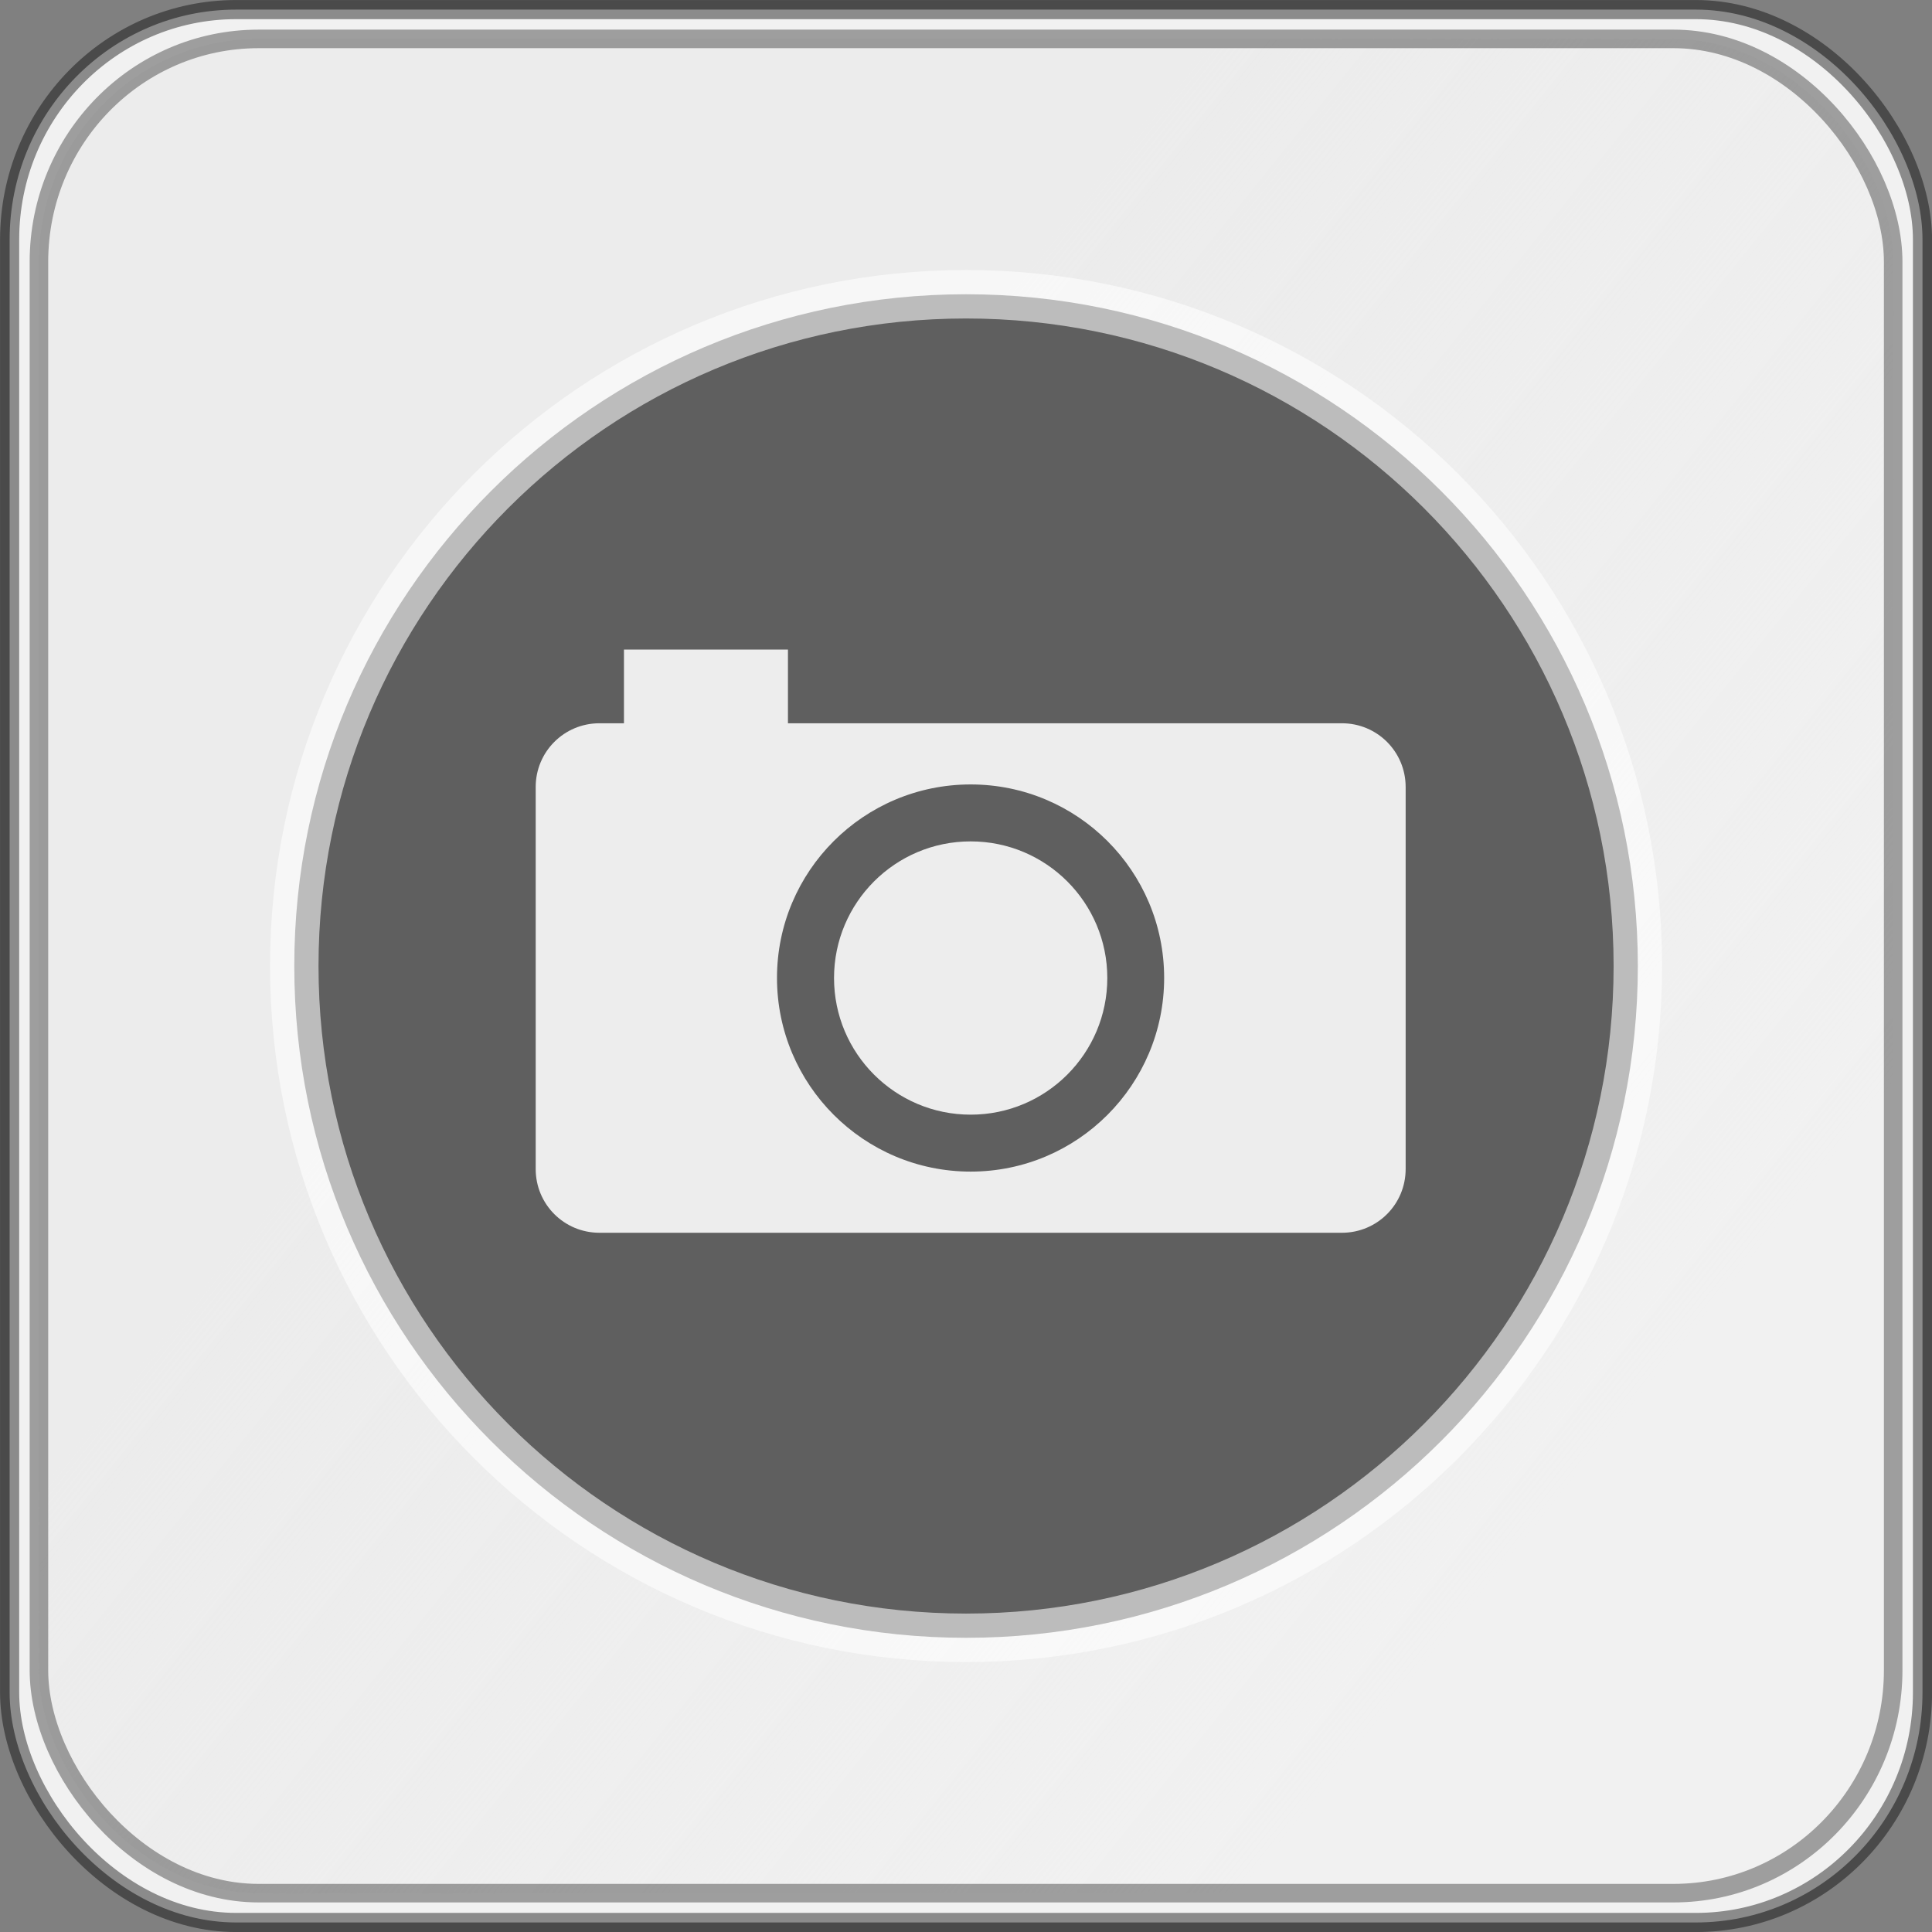 <?xml version="1.0" encoding="UTF-8" standalone="no"?>
<!-- Created with Inkscape (http://www.inkscape.org/) -->

<svg
   xmlns:dc="http://purl.org/dc/elements/1.1/"
   xmlns:cc="http://creativecommons.org/ns#"
   xmlns:rdf="http://www.w3.org/1999/02/22-rdf-syntax-ns#"
   xmlns:svg="http://www.w3.org/2000/svg"
   xmlns="http://www.w3.org/2000/svg"
   xmlns:xlink="http://www.w3.org/1999/xlink"
   xmlns:sodipodi="http://sodipodi.sourceforge.net/DTD/sodipodi-0.dtd"
   xmlns:inkscape="http://www.inkscape.org/namespaces/inkscape"
   width="303"
   height="303"
   id="svg4905"
   version="1.1"
   inkscape:version="0.48.4 r9939"
   sodipodi:docname="New document 25">
  <rect width="100%" height="100%" fill="#808080" stroke="none"/>
  <defs
     id="defs4907">
    <linearGradient
       inkscape:collect="always"
       xlink:href="#linearGradient4293-5"
       id="linearGradient4882"
       gradientUnits="userSpaceOnUse"
       gradientTransform="translate(155.714,575.714)"
       x1="125.286"
       y1="134.505"
       x2="270.429"
       y2="251.648" />
    <linearGradient
       inkscape:collect="always"
       id="linearGradient4293-5">
      <stop
         style="stop-color:#ececec;stop-opacity:1;"
         offset="0"
         id="stop4295-6" />
      <stop
         style="stop-color:#ececec;stop-opacity:0;"
         offset="1"
         id="stop4297-8" />
    </linearGradient>
  </defs>
  <sodipodi:namedview
     id="base"
     pagecolor="#ffffff"
     bordercolor="#666666"
     borderopacity="1.0"
     inkscape:pageopacity="0.0"
     inkscape:pageshadow="2"
     inkscape:zoom="0.35"
     inkscape:cx="151.50897"
     inkscape:cy="151.495"
     inkscape:document-units="px"
     inkscape:current-layer="layer1"
     showgrid="false"
     fit-margin-top="0"
     fit-margin-left="0"
     fit-margin-right="0"
     fit-margin-bottom="0"
     inkscape:window-width="472"
     inkscape:window-height="383"
     inkscape:window-x="65"
     inkscape:window-y="669"
     inkscape:window-maximized="0" />
  <g
     inkscape:label="Layer 1"
     inkscape:groupmode="layer"
     id="layer1"
     transform="translate(-223.491,-380.857)">
    <g
       id="g4874"
       transform="translate(51.786,-213.929)">
      <g
         transform="translate(-5.357,-3.214)"
         id="g4852">
        <rect
           style="fill:#ffffff;fill-opacity:0.885;stroke:#000000;stroke-width:3;stroke-linecap:round;stroke-linejoin:round;stroke-miterlimit:4;stroke-opacity:0.425;stroke-dasharray:none"
           id="rect4317-8"
           width="300"
           height="300"
           x="178.571"
           y="599.505"
           rx="35.543"
           ry="36.071" />
        <rect
           ry="34.965"
           rx="34.454"
           y="604.102"
           x="183.168"
           height="290.806"
           width="290.806"
           id="rect4319-1"
           style="fill:url(#linearGradient4882);fill-opacity:1;stroke:#000000;stroke-width:2.908;stroke-linecap:round;stroke-linejoin:round;stroke-miterlimit:4;stroke-opacity:0.347;stroke-dasharray:none" />
      </g>
      <path
         transform="translate(314.286,-7.143)"
         d="m 114.286,753.434 c 0,58.187 -47.17,105.357 -105.357,105.357 -58.187,0 -105.357,-47.17 -105.357,-105.357 0,-58.187 47.17,-105.357 105.357,-105.357 58.187,0 105.357,47.17 105.357,105.357 z"
         sodipodi:ry="105.35714"
         sodipodi:rx="105.35714"
         sodipodi:cy="753.43359"
         sodipodi:cx="8.9285717"
         id="path4856"
         style="fill:#4d4d4d;fill-opacity:0.885;stroke:#ffffff;stroke-width:7.6;stroke-linecap:round;stroke-linejoin:round;stroke-miterlimit:4;stroke-opacity:0.584;stroke-dasharray:none"
         sodipodi:type="arc" />
      <path
         id="rect4862"
         d="m 269.562,696.656 0,11.562 -3.844,0 c -5.54,0 -10,4.46 -10,10 l 0,59.906 c 0,5.54 4.46,10 10,10 l 116.438,0 c 5.54,0 10,-4.46 10,-10 l 0,-59.906 c 0,-5.54 -4.46,-10 -10,-10 l -86.875,0 0,-11.562 -25.719,0 z m 54.375,21.156 c 16.766,0 30.344,13.578 30.344,30.344 0,16.766 -13.578,30.375 -30.344,30.375 -16.766,0 -30.375,-13.609 -30.375,-30.375 0,-16.766 13.609,-30.344 30.375,-30.344 z"
         style="fill:#ffffff;fill-opacity:0.886;stroke:none"
         inkscape:connector-curvature="0" />
      <path
         transform="translate(-19.634,-17.047)"
         d="m 365,765.219 c 0,11.835 -9.594,21.429 -21.429,21.429 -11.835,0 -21.429,-9.594 -21.429,-21.429 0,-11.835 9.594,-21.429 21.429,-21.429 11.835,0 21.429,9.594 21.429,21.429 z"
         sodipodi:ry="21.428572"
         sodipodi:rx="21.428572"
         sodipodi:cy="765.2193"
         sodipodi:cx="343.57144"
         id="path4867"
         style="fill:#ffffff;fill-opacity:0.886;stroke:none"
         sodipodi:type="arc" />
    </g>
  </g>
</svg>
